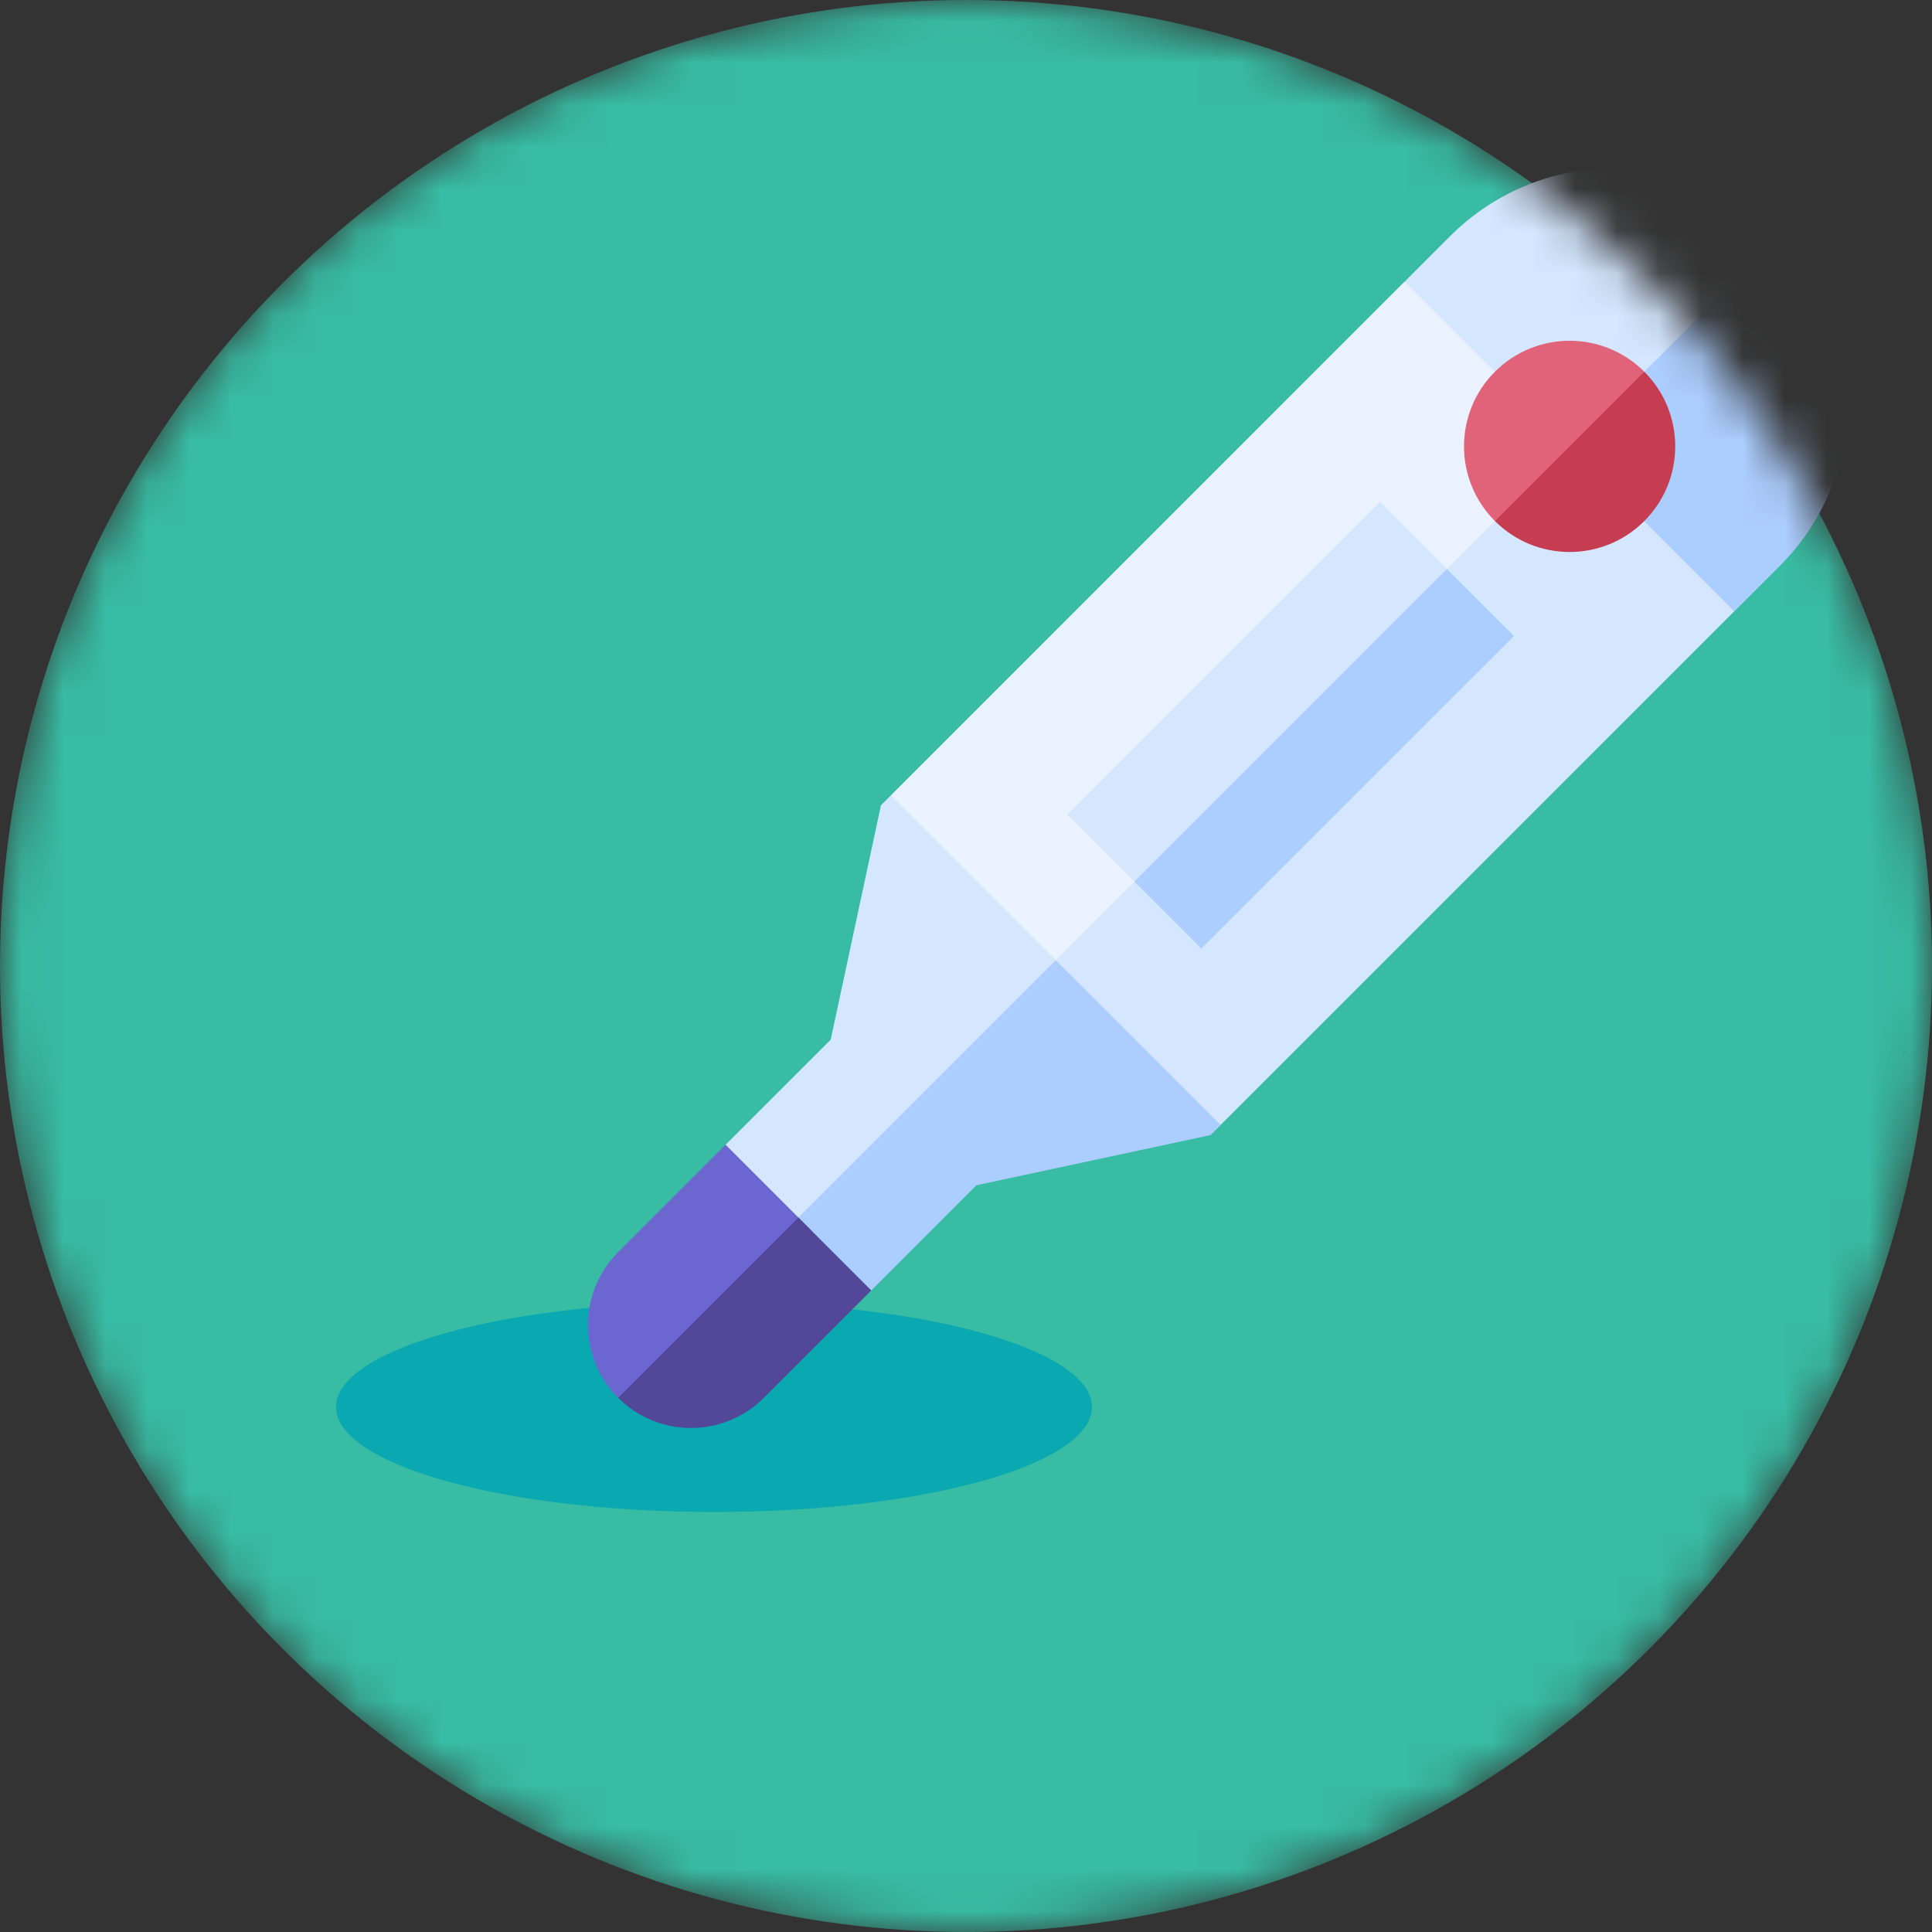 <svg width="46" height="46" viewBox="0 0 46 46" fill="none" xmlns="http://www.w3.org/2000/svg">
<rect x="0" y="0" width="46" height="46" fill="#333333" stroke="none"/>
<mask id="mask0" mask-type="alpha" maskUnits="userSpaceOnUse" x="0" y="0" width="46" height="46">
<circle cx="23" cy="23" r="23" fill="#0BCAD4"/>
</mask>
<g mask="url(#mask0)">
<circle cx="23" cy="23" r="23" fill="#38BCA3"/>
<ellipse cx="17" cy="33.5" rx="9" ry="2.5" fill="#0AA8B0"/>
<path d="M21.216 18.934L20.975 19.174L19.779 24.754L17.276 27.256L18.598 29.402L26.066 22.58L21.216 18.934Z" fill="#D5E7FF"/>
<path d="M29.066 26.785L25.743 22.257L18.598 29.402L20.744 30.724L23.246 28.221L28.826 27.025L29.066 26.785Z" fill="#ACCEFF"/>
<path d="M19.333 29.313L17.276 27.256L14.718 29.814C13.761 30.772 13.761 32.324 14.718 33.282L19.333 29.313Z" fill="#6B66D0"/>
<path d="M20.744 30.724L19.01 28.99L14.718 33.282C15.676 34.239 17.228 34.239 18.186 33.282L20.744 30.724Z" fill="#524798"/>
<path d="M42.374 5.626C40.206 3.458 36.691 3.458 34.523 5.626L33.447 6.703L37.024 11.621L42.374 5.626Z" fill="#D5E7FF"/>
<path d="M42.374 5.626L36.752 11.248L41.297 14.553L42.374 13.477C44.542 11.309 44.542 7.794 42.374 5.626Z" fill="#ACCEFF"/>
<path d="M21.214 18.934L33.443 6.704L37.691 10.952L25.462 23.181L21.214 18.934Z" fill="#EAF1FF"/>
<path d="M25.139 22.859L37.368 10.63L41.292 14.554L29.063 26.784L25.139 22.859Z" fill="#D5E7FF"/>
<path d="M25.412 19.394L32.856 11.951L34.652 13.747L27.208 21.19L25.412 19.394Z" fill="#D5E7FF"/>
<path d="M27.008 20.99L34.451 13.546L36.047 15.142L28.603 22.585L27.008 20.99Z" fill="#ACCEFF"/>
<path d="M35.594 8.85C34.612 9.832 34.612 11.424 35.594 12.406L37.695 10.951L39.15 8.85C38.168 7.868 36.576 7.868 35.594 8.85Z" fill="#E06379"/>
<path d="M39.15 8.85L35.594 12.406C36.576 13.388 38.168 13.388 39.15 12.406C40.132 11.424 40.132 9.832 39.15 8.85Z" fill="#C63C50"/>
</g>
</svg>
